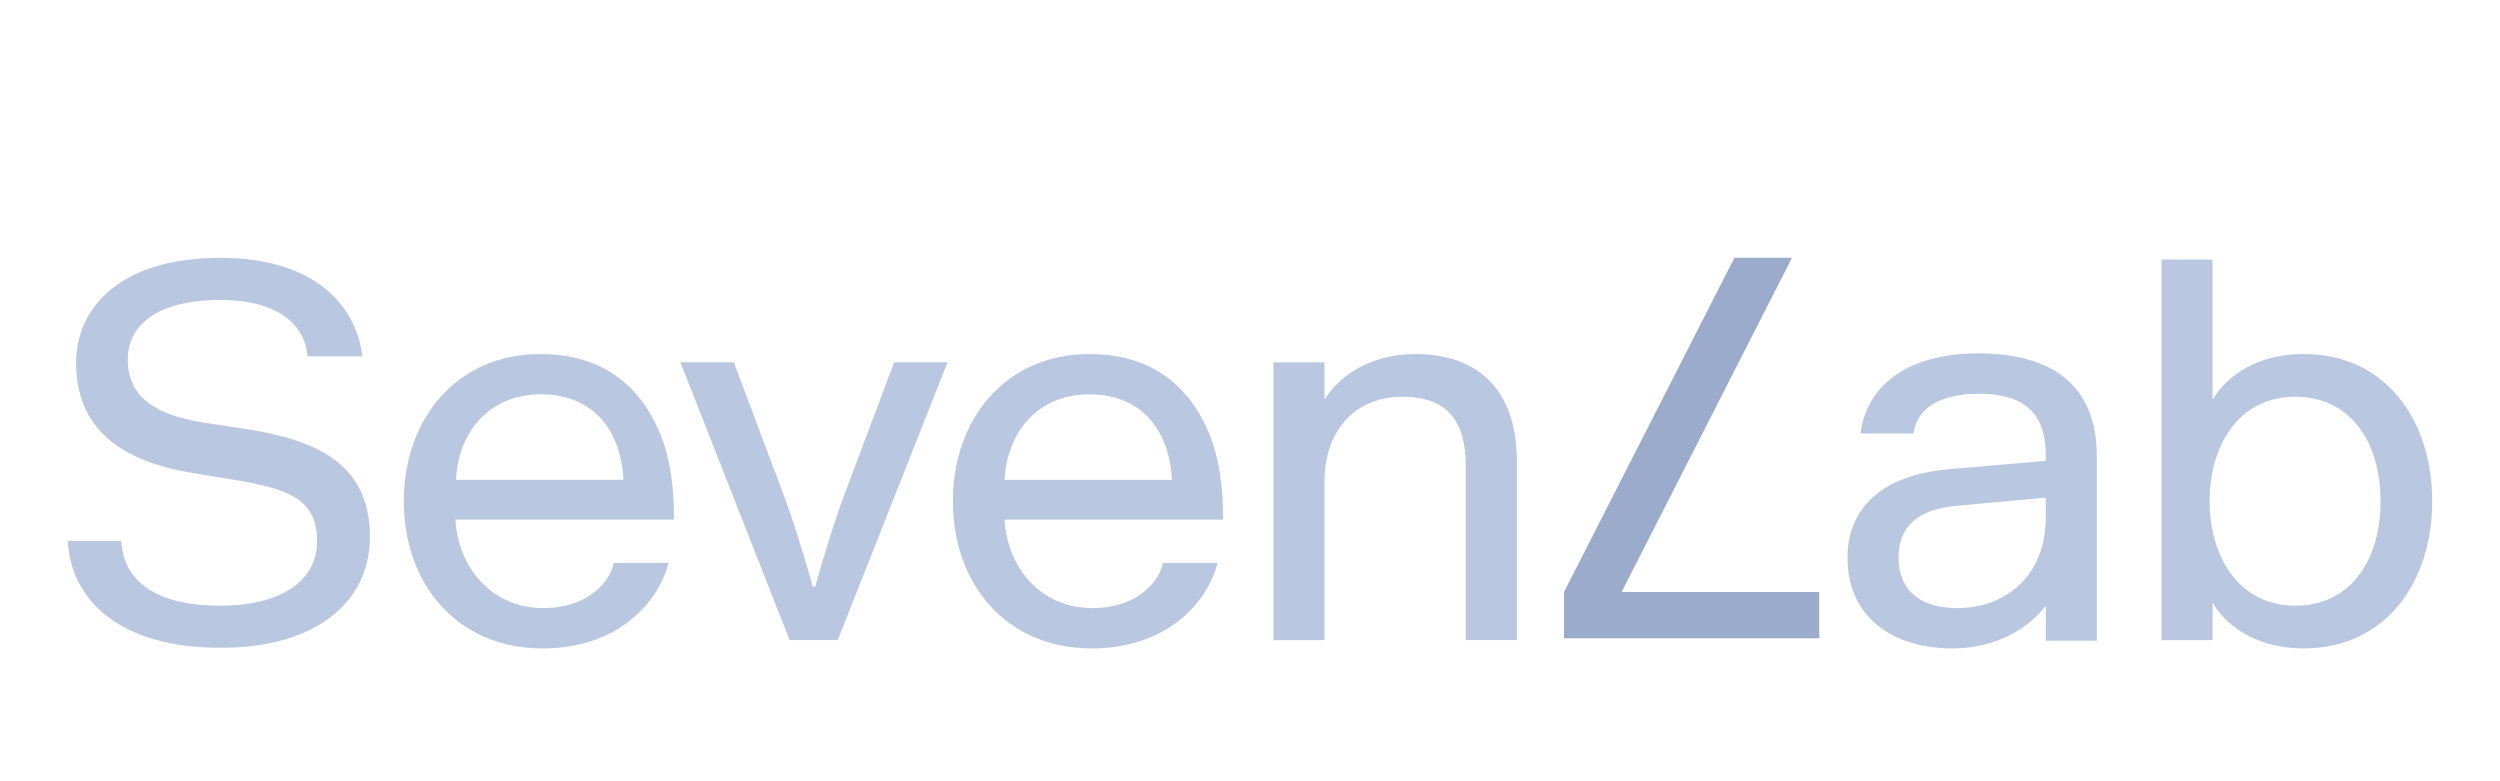<svg width="160" height="50" viewBox="0 0 160 50" fill="none" xmlns="http://www.w3.org/2000/svg">
<g filter="url(#filter0_d_3532_202)">
<path d="M141.603 34.573C142.629 36.282 144.68 37.498 147.416 37.498C152.735 37.498 155.66 33.206 155.66 28.077C155.66 22.948 152.735 18.654 147.418 18.654C144.68 18.654 142.629 19.87 141.603 21.579V12.614H138.337V36.968H141.603V34.573ZM141.413 28.075C141.413 24.467 143.313 21.391 146.884 21.391C150.455 21.391 152.354 24.316 152.354 28.077C152.354 31.837 150.455 34.764 146.884 34.764C143.313 34.764 141.413 31.648 141.413 28.077V28.075ZM122.455 23.787C122.646 22.227 124.013 21.202 126.635 21.202C129.902 21.202 130.927 22.76 130.927 25.154V25.496L124.773 26.026C120.328 26.407 118.24 28.609 118.24 31.688C118.24 35.64 121.316 37.5 124.924 37.5C127.851 37.5 129.902 36.133 130.927 34.766V37.007H134.194V25.15C134.194 23.708 133.891 22.492 133.322 21.542C132.067 19.415 129.56 18.617 126.635 18.617C121.811 18.617 119.416 20.896 119.074 23.744H122.457V23.783L122.455 23.787ZM125.268 34.917C123.215 34.917 121.506 34.044 121.506 31.65C121.506 29.751 122.722 28.609 125.115 28.382L130.927 27.851V29.218C130.89 32.866 128.346 34.917 125.268 34.917ZM84.767 19.188H81.501V36.968H84.767V26.861C84.767 23.251 87.01 21.391 89.745 21.391C92.632 21.391 93.809 22.948 93.809 25.836V36.966H97.078V25.496C97.078 21.05 94.683 18.656 90.58 18.656C88.187 18.656 85.946 19.681 84.767 21.581V19.188ZM69.724 21.239C73.142 21.239 74.851 23.634 75.004 26.71H64.291C64.442 23.785 66.304 21.239 69.724 21.239ZM74.435 31.992C74.205 33.208 72.8 34.917 69.913 34.917C66.495 34.917 64.442 32.182 64.291 29.256H78.271V28.914C78.271 27.395 78.081 25.912 77.701 24.622C76.562 21.05 74.016 18.658 69.722 18.658C64.405 18.658 60.985 22.76 60.985 28.079C60.985 33.397 64.403 37.5 69.876 37.5C74.321 37.5 77.132 34.954 77.929 32.029H74.435V31.992ZM50.537 36.966H53.615L60.643 19.187H57.225L54.184 27.28C53.424 29.256 52.703 31.648 52.171 33.546H52.02C51.486 31.648 50.765 29.256 50.005 27.28L46.966 19.187H43.547L50.537 36.966ZM34.621 21.237C38.039 21.237 39.748 23.632 39.902 26.708H29.188C29.302 23.783 31.2 21.237 34.621 21.237ZM39.293 31.99C39.065 33.206 37.66 34.915 34.771 34.915C31.353 34.915 29.302 32.181 29.149 29.254H43.131V28.914C43.131 27.395 42.94 25.912 42.561 24.622C41.422 21.05 38.876 18.658 34.582 18.658C29.265 18.658 25.845 22.76 25.845 28.079C25.845 33.397 29.263 37.5 34.735 37.5C39.179 37.5 41.992 34.954 42.789 32.029H39.293V31.992V31.99ZM14.104 12.5C7.834 12.5 4.872 15.578 4.872 19.224C4.872 23.479 7.797 25.569 12.47 26.292L15.204 26.747C18.245 27.28 20.296 27.849 20.296 30.623C20.296 33.092 18.092 34.764 14.104 34.764C10.038 34.764 7.911 33.243 7.759 30.623H4.339C4.53 34.383 7.645 37.459 14.104 37.459C20.335 37.459 23.676 34.459 23.676 30.356C23.676 25.834 20.486 24.202 15.89 23.479L13.152 23.062C10.113 22.607 8.174 21.505 8.174 18.996C8.174 16.945 9.883 15.197 14.102 15.197C17.939 15.197 19.534 16.906 19.687 18.807H23.181C22.916 16.034 20.6 12.5 14.104 12.5Z" fill="#BAC7E1"/>
<path d="M111.001 12.5H114.686L103.782 33.89H116.434V36.852H100.097V33.89L111.001 12.5Z" fill="#9BABCB"/>
</g>
<defs>
<filter id="filter0_d_3532_202" x="0.339" y="0" width="159.321" height="58" filterUnits="userSpaceOnUse" color-interpolation-filters="sRGB">
<feFlood flood-opacity="0" result="BackgroundImageFix"/>
<feColorMatrix in="SourceAlpha" type="matrix" values="0 0 0 0 0 0 0 0 0 0 0 0 0 0 0 0 0 0 127 0" result="hardAlpha"/>
<feOffset dy="4"/>
<feGaussianBlur stdDeviation="2"/>
<feComposite in2="hardAlpha" operator="out"/>
<feColorMatrix type="matrix" values="0 0 0 0 0 0 0 0 0 0 0 0 0 0 0 0 0 0 0.27 0"/>
<feBlend mode="normal" in2="BackgroundImageFix" result="effect1_dropShadow_3532_202"/>
<feBlend mode="normal" in="SourceGraphic" in2="effect1_dropShadow_3532_202" result="shape"/>
</filter>
</defs>
</svg>
